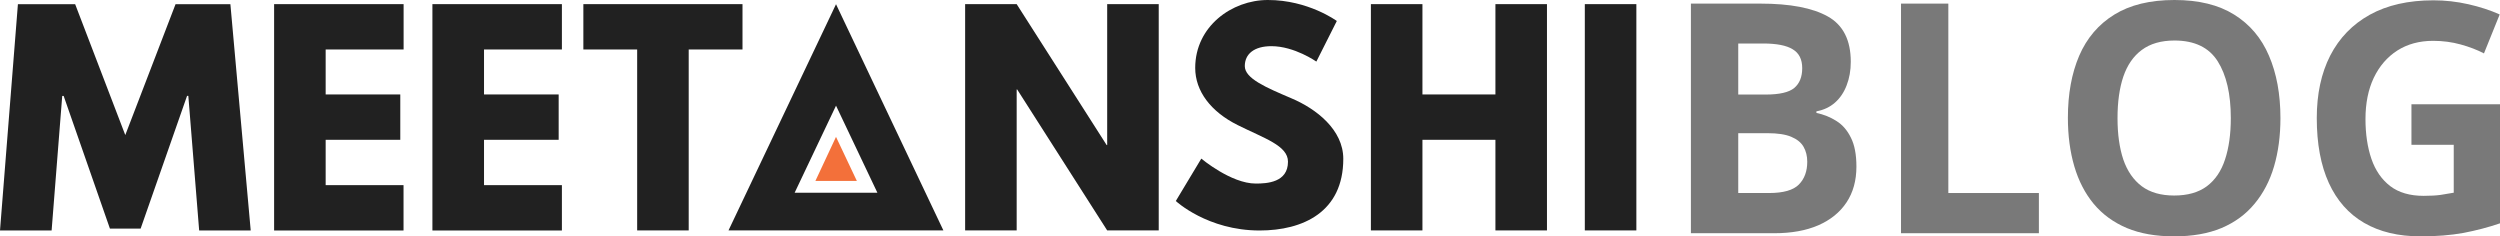 <svg width="275" height="26" viewBox="0 0 275 26" fill="none" xmlns="http://www.w3.org/2000/svg">
<path d="M186 0.397H193.642C196.912 0.397 199.386 0.87 201.066 1.814C202.745 2.758 203.585 4.417 203.585 6.789C203.585 7.745 203.434 8.609 203.132 9.381C202.84 10.152 202.415 10.786 201.855 11.281C201.295 11.776 200.612 12.099 199.806 12.248V12.421C200.623 12.594 201.362 12.893 202.023 13.32C202.684 13.734 203.21 14.345 203.602 15.151C204.005 15.945 204.206 17.005 204.206 18.33C204.206 19.861 203.843 21.174 203.115 22.268C202.387 23.363 201.346 24.203 199.991 24.791C198.647 25.367 197.046 25.654 195.187 25.654H186V0.397ZM191.207 10.4H194.23C195.741 10.4 196.788 10.158 197.371 9.674C197.953 9.179 198.244 8.454 198.244 7.498C198.244 6.53 197.897 5.839 197.203 5.425C196.52 4.998 195.434 4.785 193.944 4.785H191.207V10.4ZM191.207 14.65V21.232H194.599C196.167 21.232 197.259 20.921 197.875 20.299C198.49 19.677 198.798 18.842 198.798 17.794C198.798 17.172 198.664 16.625 198.395 16.153C198.126 15.681 197.673 15.312 197.035 15.047C196.408 14.782 195.54 14.65 194.431 14.65H191.207Z" fill="#797979"/>
<path d="M209.111 25.654V0.397H214.317V21.232H224.277V25.654H209.111Z" fill="#797979"/>
<path d="M250.848 12.991C250.848 14.938 250.613 16.711 250.142 18.312C249.672 19.902 248.956 21.272 247.993 22.424C247.041 23.576 245.832 24.462 244.365 25.084C242.898 25.695 241.162 26 239.158 26C237.154 26 235.418 25.695 233.951 25.084C232.485 24.462 231.27 23.576 230.307 22.424C229.355 21.272 228.644 19.896 228.174 18.295C227.704 16.694 227.468 14.915 227.468 12.957C227.468 10.342 227.883 8.068 228.711 6.133C229.551 4.186 230.839 2.678 232.574 1.607C234.31 0.536 236.516 0 239.192 0C241.857 0 244.046 0.536 245.759 1.607C247.483 2.678 248.76 4.186 249.588 6.133C250.428 8.079 250.848 10.365 250.848 12.991ZM232.927 12.991C232.927 14.754 233.14 16.274 233.565 17.552C234.002 18.819 234.679 19.798 235.597 20.489C236.516 21.169 237.703 21.508 239.158 21.508C240.636 21.508 241.834 21.169 242.752 20.489C243.671 19.798 244.337 18.819 244.751 17.552C245.177 16.274 245.389 14.754 245.389 12.991C245.389 10.342 244.908 8.258 243.945 6.738C242.982 5.217 241.398 4.457 239.192 4.457C237.725 4.457 236.527 4.803 235.597 5.494C234.679 6.173 234.002 7.152 233.565 8.431C233.14 9.697 232.927 11.218 232.927 12.991Z" fill="#797979"/>
<path d="M265.259 11.471H275V24.566C273.712 25.004 272.374 25.355 270.986 25.62C269.597 25.873 268.024 26 266.266 26C263.825 26 261.754 25.505 260.052 24.514C258.35 23.524 257.057 22.061 256.172 20.126C255.288 18.191 254.845 15.813 254.845 12.991C254.845 10.342 255.338 8.05 256.323 6.116C257.32 4.181 258.77 2.683 260.673 1.624C262.588 0.564 264.923 0.035 267.677 0.035C268.976 0.035 270.258 0.179 271.523 0.466C272.789 0.754 273.936 1.129 274.966 1.589L273.236 5.874C272.486 5.482 271.63 5.154 270.667 4.889C269.704 4.624 268.696 4.492 267.644 4.492C266.132 4.492 264.816 4.849 263.697 5.563C262.588 6.277 261.726 7.279 261.11 8.569C260.505 9.847 260.203 11.356 260.203 13.095C260.203 14.742 260.421 16.205 260.858 17.483C261.295 18.75 261.983 19.746 262.924 20.472C263.865 21.186 265.091 21.543 266.602 21.543C267.341 21.543 267.963 21.508 268.467 21.439C268.982 21.359 269.463 21.278 269.911 21.197V15.928H265.259V11.471Z" fill="#797979"/>
<path d="M20.716 10.547H20.576L15.469 25.147H12.092L7.002 10.555H6.845L5.678 25.354H0L1.97 0.463H8.268L13.781 14.857L19.309 0.463H25.343L27.578 25.354H21.908L20.716 10.547Z" fill="#212121"/>
<path d="M44.388 5.443H35.822V10.39H44.032V15.378H35.822V20.366H44.388V25.354H30.152V0.455H44.396V5.443H44.388Z" fill="#212121"/>
<path d="M61.809 5.443H53.242V10.39H61.453V15.378H53.242V20.366H61.809V25.354H47.565V0.455H61.809V5.443Z" fill="#212121"/>
<path d="M64.178 0.455H81.675V5.443H75.757V25.346H70.088V5.443H64.17V0.455H64.178Z" fill="#212121"/>
<path d="M111.834 25.346H106.164V0.455H111.834L121.732 15.957H121.79V0.455H127.46V25.346H121.79L111.891 9.844H111.834V25.346Z" fill="#212121"/>
<path d="M147.05 2.308L144.799 6.775C144.799 6.775 142.39 5.079 139.857 5.079C137.962 5.079 136.928 5.931 136.928 7.271C136.928 8.636 139.262 9.62 142.051 10.812C144.782 11.961 147.762 14.269 147.762 17.471C147.762 23.319 143.334 25.354 138.55 25.354C132.814 25.354 129.338 22.111 129.338 22.111L132.144 17.446C132.144 17.446 135.405 20.192 138.136 20.192C139.361 20.192 141.678 20.076 141.678 17.785C141.678 16.007 139.046 15.212 136.141 13.757C133.195 12.292 131.473 10.026 131.473 7.47C131.473 2.904 135.504 2.21048e-05 139.46 2.21048e-05C143.905 -0.008 147.05 2.308 147.05 2.308Z" fill="#212121"/>
<path d="M156.468 25.346H150.799V0.455H156.468V10.39H164.497V0.455H170.166V25.346H164.497V15.378H156.468V25.346Z" fill="#212121"/>
<path d="M180 25.346H174.33V0.455H180V25.346Z" fill="#212121"/>
<path d="M91.961 15.055L89.693 19.903H94.254L91.961 15.055Z" fill="#F3703A"/>
<path d="M91.962 0.463L80.135 25.346H103.773L91.962 0.463ZM91.962 11.622L96.514 21.201H87.41L91.962 11.622Z" fill="#212121"/>
</svg>
